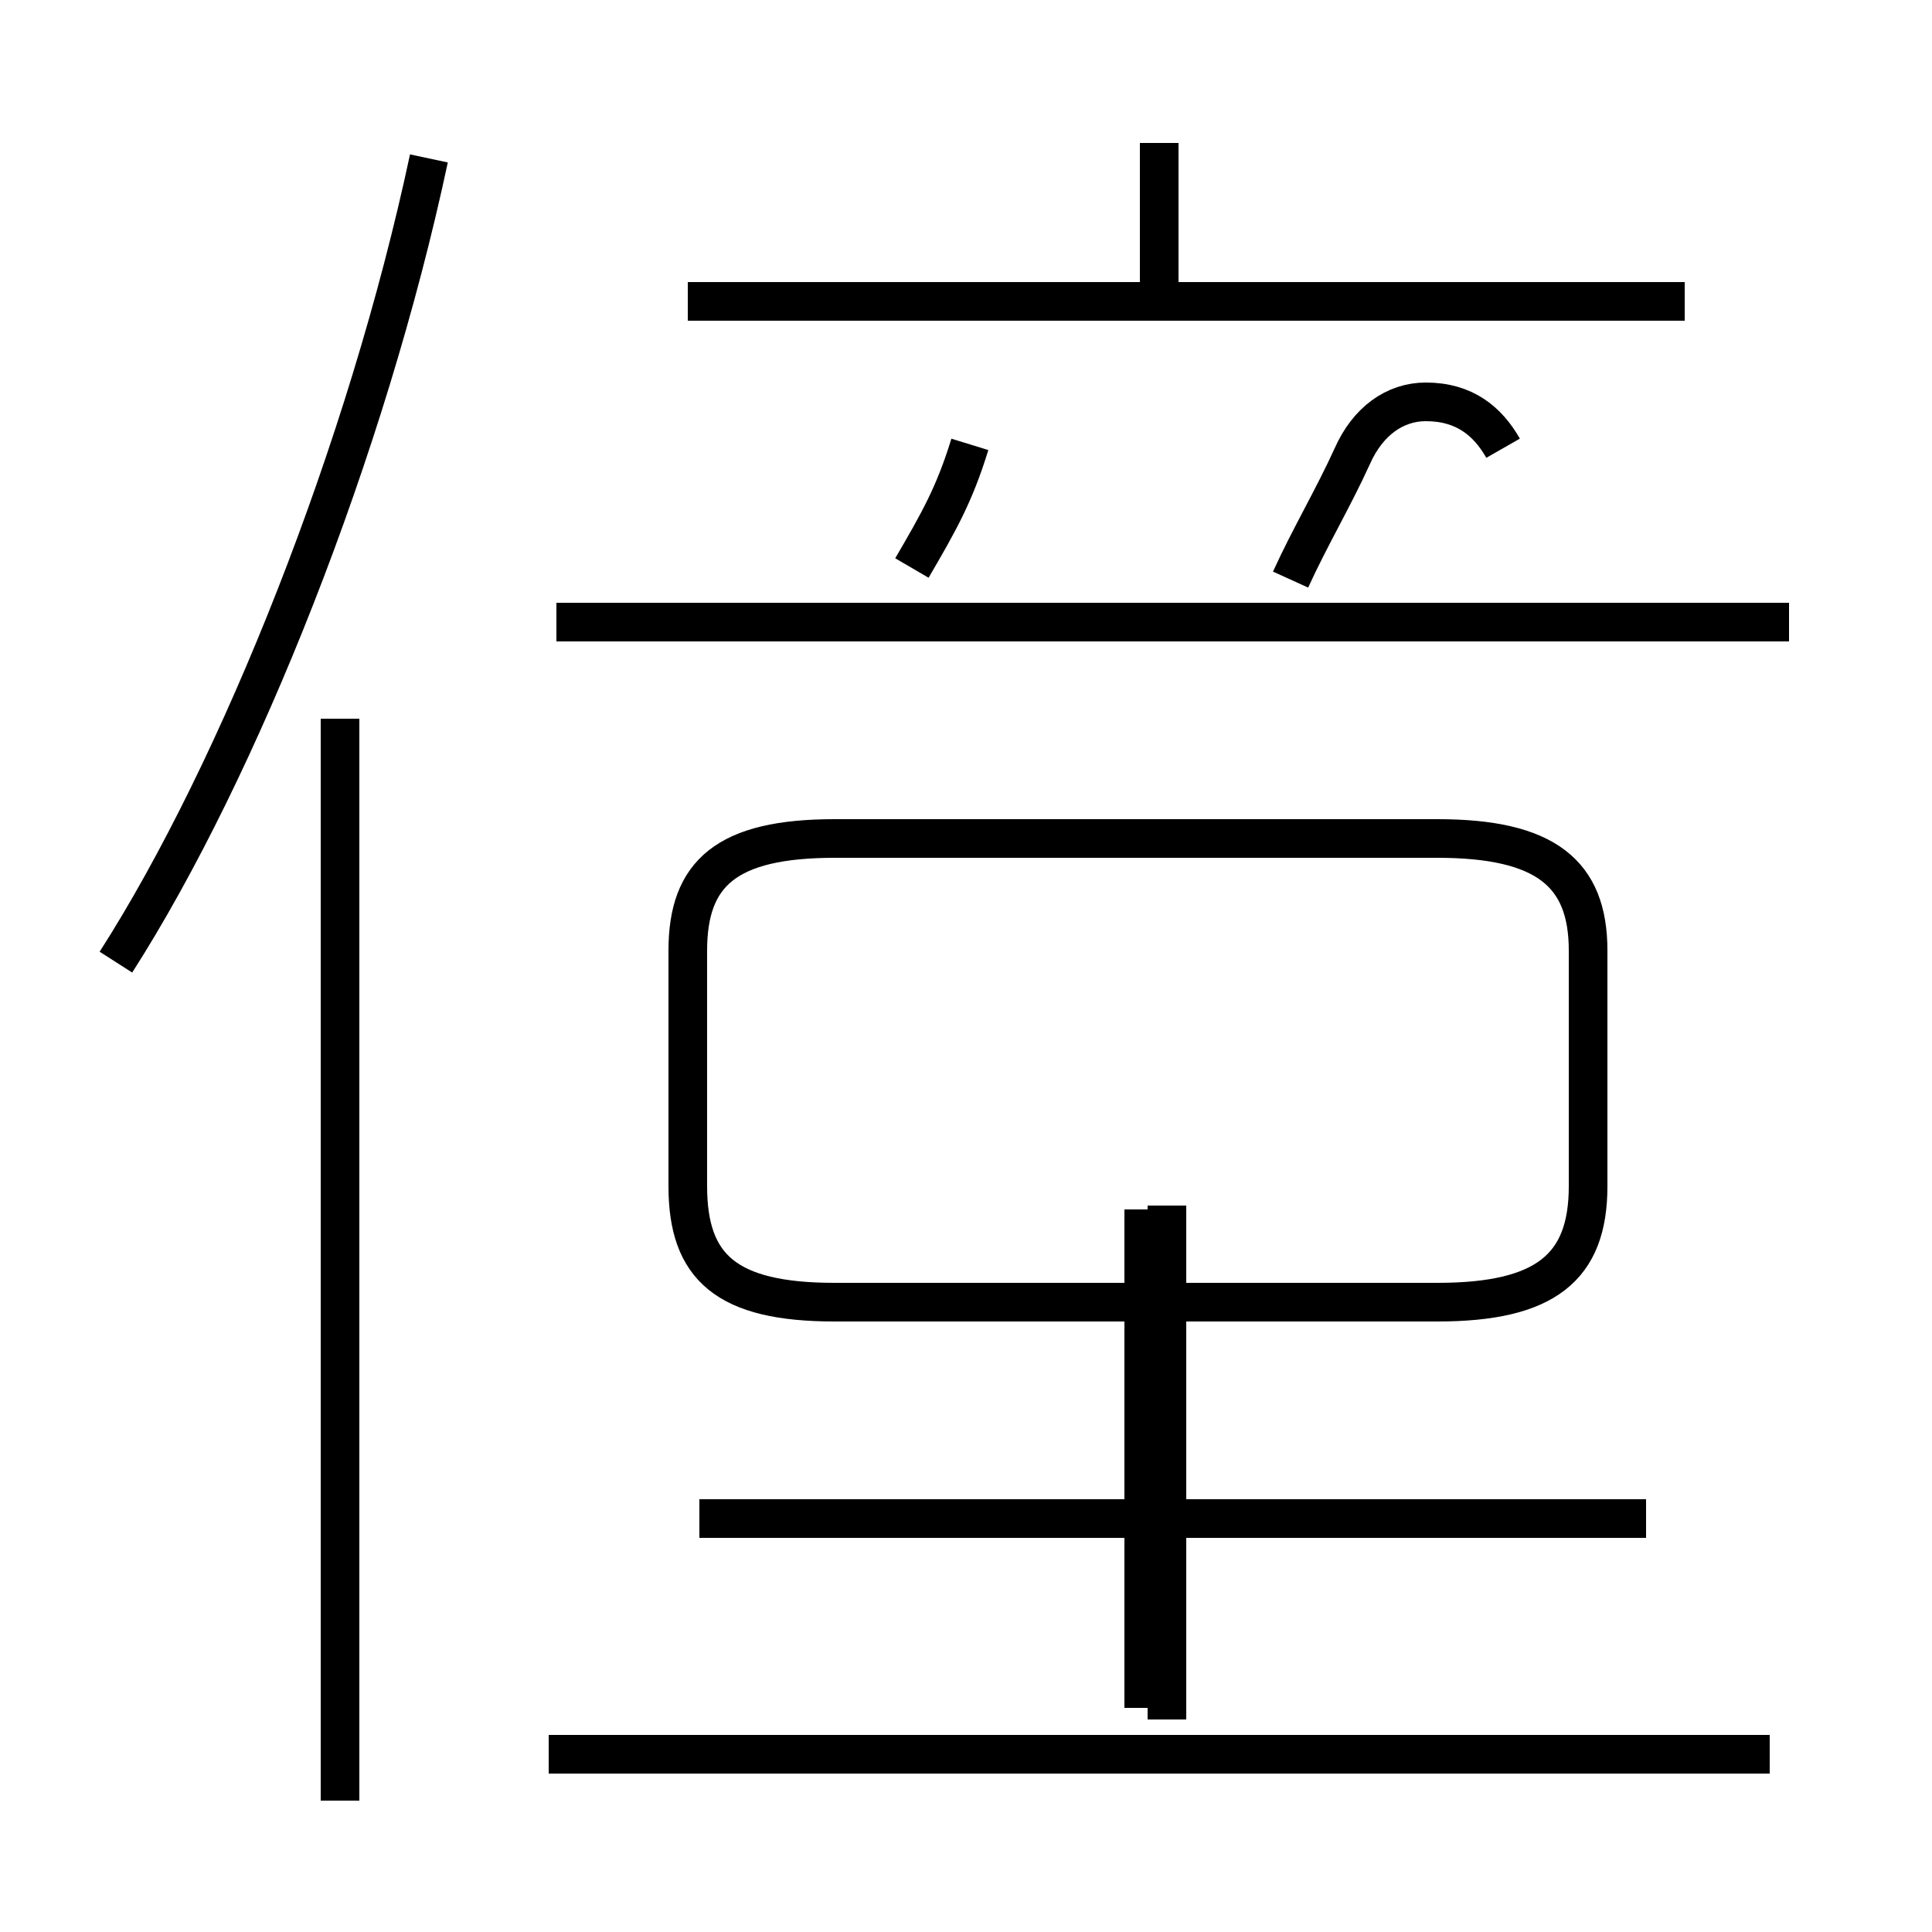 <?xml version='1.0' encoding='utf8'?>
<svg viewBox="0.0 -44.0 50.0 50.0" version="1.1" xmlns="http://www.w3.org/2000/svg">
<rect x="0.0" y="-44.0" width="50.0" height="50.0" fill="#808080" stroke="none"/>
<rect x="-1000" y="-1000" width="2000" height="2000" stroke="white" fill="white"/>
<g style="fill:none; stroke:#000000;  stroke-width:1">
<path d="M 3.0 19.1 C 6.2 24.1 9.5 32.4 11.1 39.9 M 8.8 -2.6 L 8.8 25.4 M 23.6 29.3 C 24.3 30.5 24.7 31.2 25.1 32.5 M 21.6 10.3 L 37.2 10.3 C 40.0 10.3 41.1 11.2 41.1 13.3 L 41.1 19.4 C 41.1 21.4 40.0 22.3 37.2 22.3 L 21.6 22.3 C 18.8 22.3 17.8 21.4 17.8 19.4 L 17.8 13.3 C 17.8 11.2 18.8 10.3 21.6 10.3 Z M 14.2 -1.4 L 45.8 -1.4 M 43.6 36.2 L 17.8 36.2 M 42.6 4.7 L 18.1 4.7 M 46.3 27.9 L 14.4 27.9 M 30.0 36.6 L 30.0 40.3 M 30.2 -0.5 L 30.2 12.8 M 29.6 -0.2 L 29.6 12.7 M 38.9 32.4 C 38.5 33.1 37.9 33.6 36.9 33.6 C 36.1 33.6 35.4 33.1 35.0 32.2 C 34.5 31.1 33.9 30.1 33.4 29.0 " transform="scale(1, -1)" />
</g>
</svg>